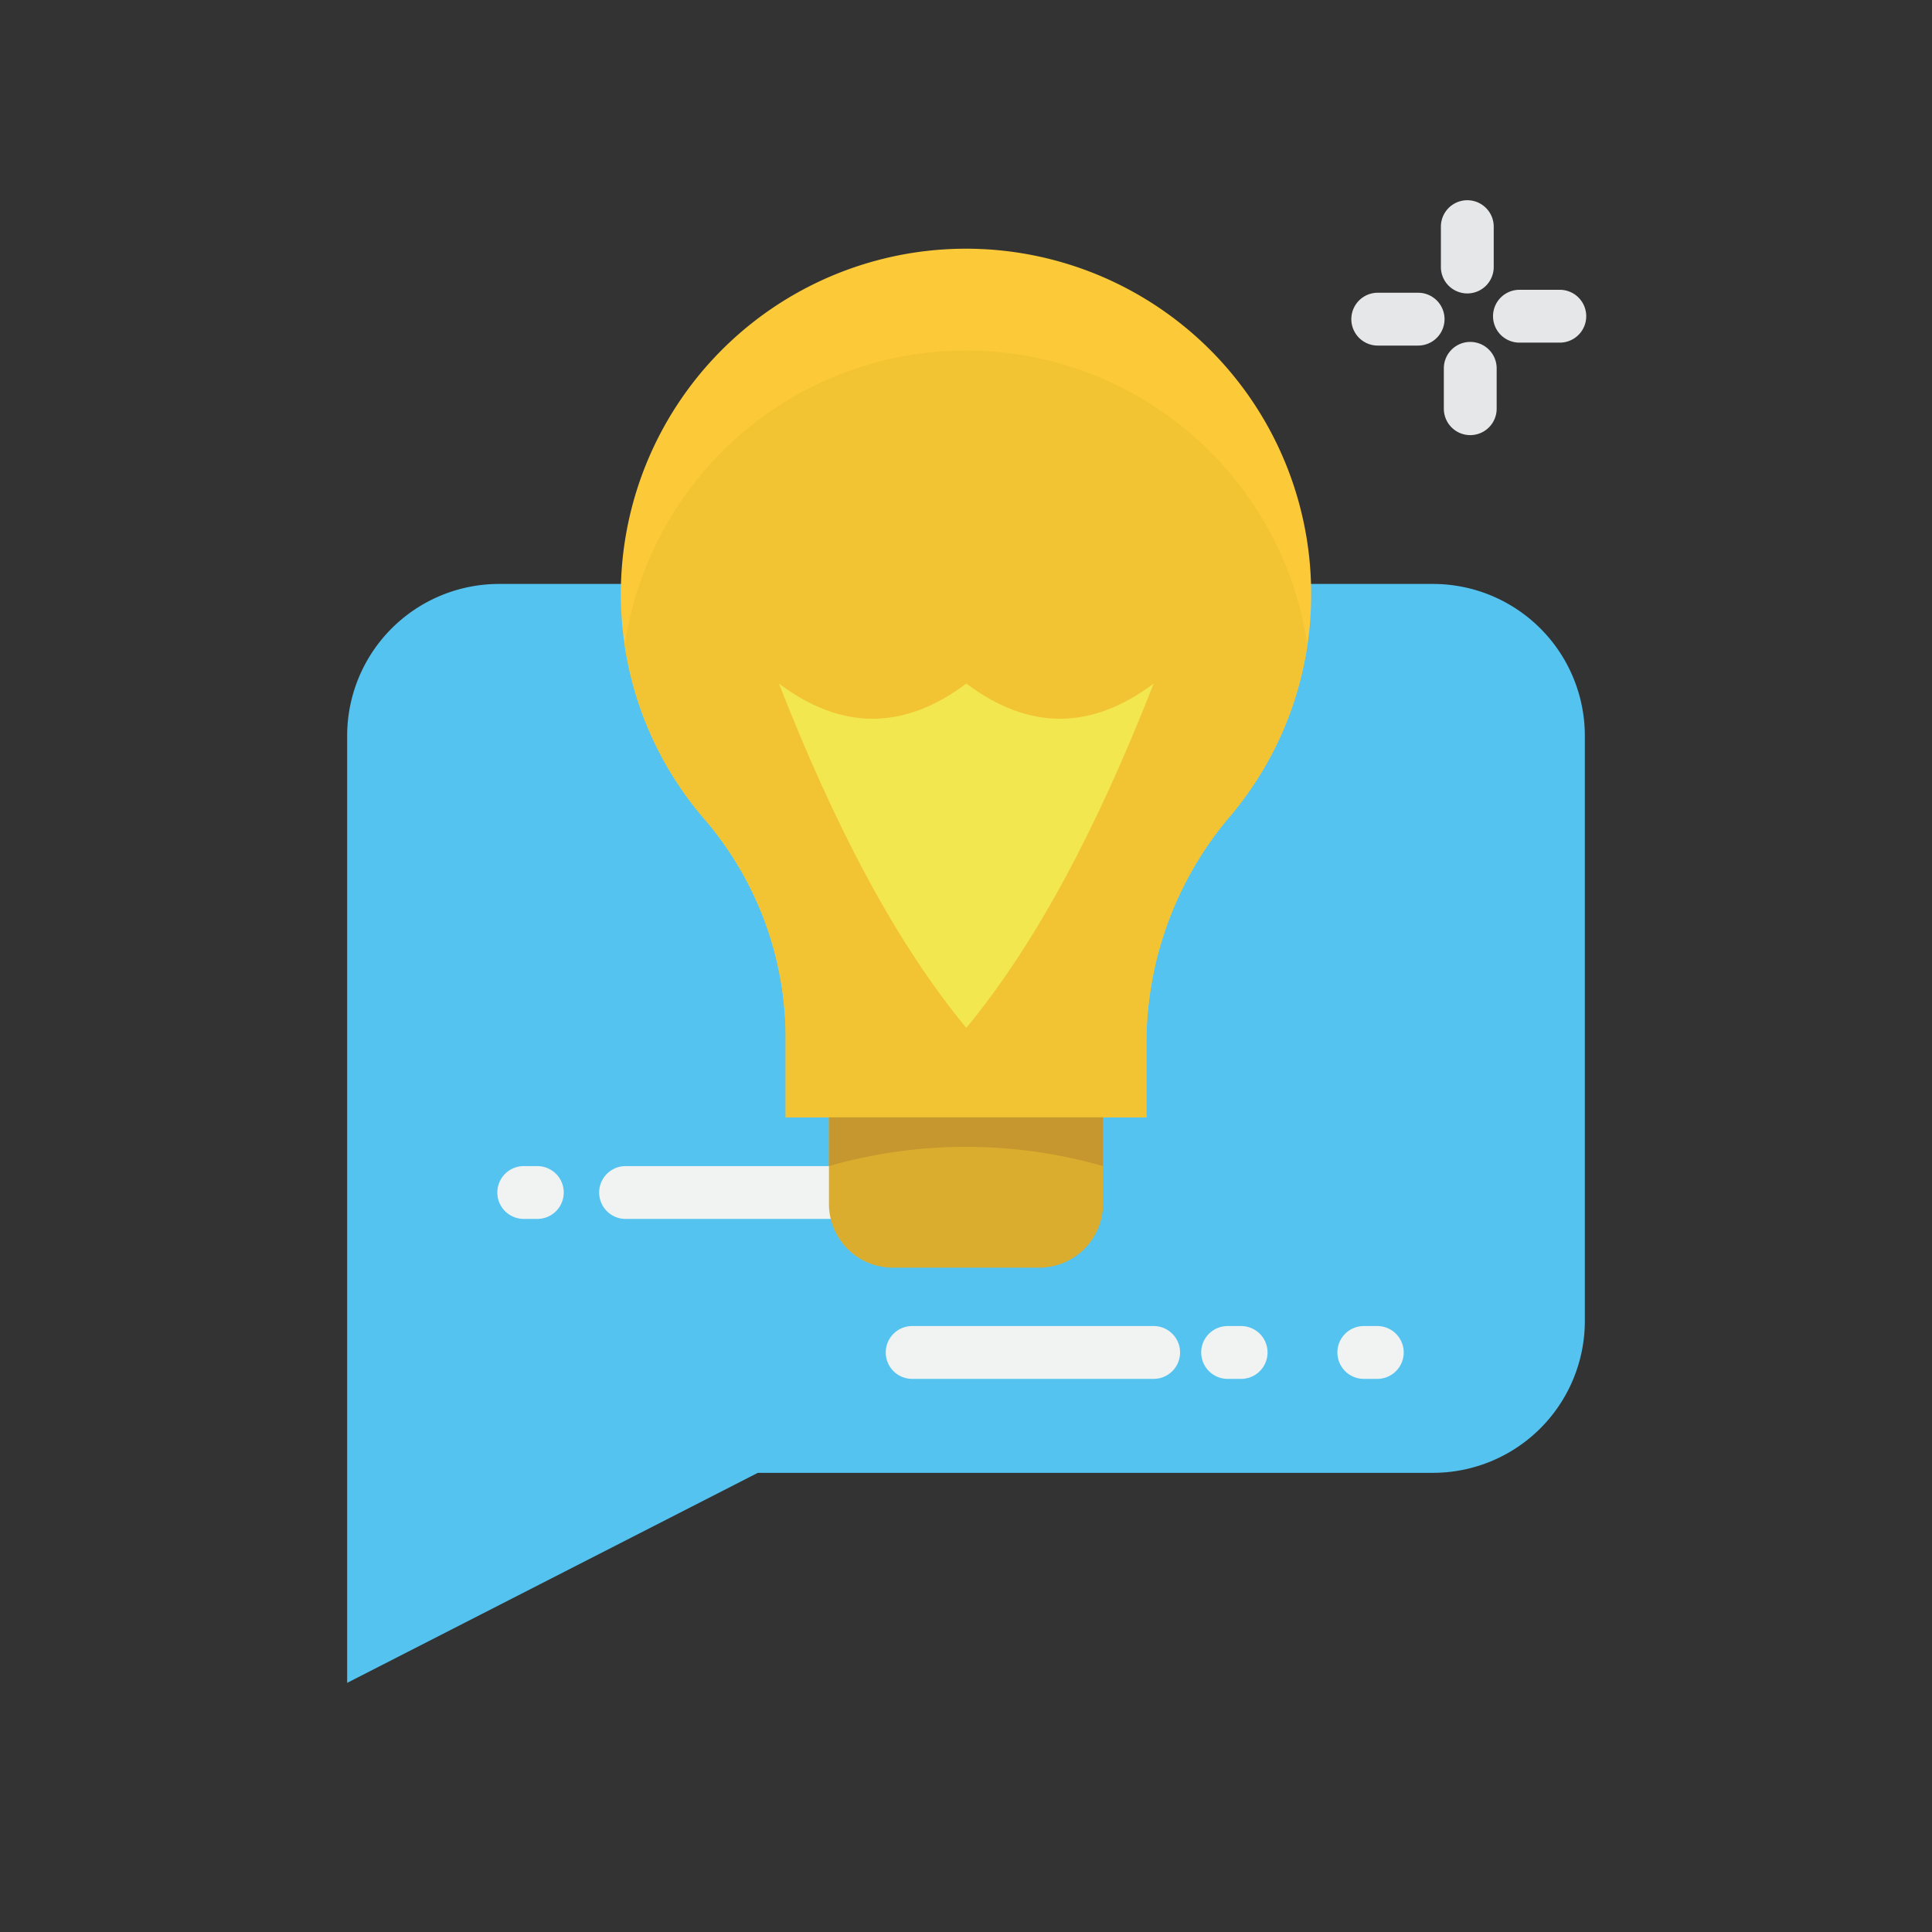 <svg id="Layer_1" data-name="Layer 1" xmlns="http://www.w3.org/2000/svg" viewBox="0 0 128 128"><rect x="0" y="0" width="128" height="128" fill="#333333" stroke="none"/><title>HOME ASSISTANT</title><path d="M94.936,38.688H33.064A10.064,10.064,0,0,0,23,48.752v62.742L50.209,97.579H94.936A10.064,10.064,0,0,0,105,87.515V48.752A10.064,10.064,0,0,0,94.936,38.688Z" style="fill:#54c3f0"/><path d="M82.228,87.854h-.895a1.75,1.75,0,0,0,0,3.5h.895a1.75,1.75,0,0,0,0-3.5Z" style="fill:#f1f2f2"/><path d="M91.25,87.854h-.894a1.75,1.75,0,0,0,0,3.5h.894a1.75,1.75,0,0,0,0-3.5Z" style="fill:#f1f2f2"/><path d="M76.433,87.854h-16a1.75,1.75,0,1,0,0,3.5h16a1.75,1.75,0,0,0,0-3.5Z" style="fill:#f1f2f2"/><path d="M35.6,77.257H34.7a1.75,1.75,0,0,0,0,3.5H35.6a1.75,1.75,0,0,0,0-3.5Z" style="fill:#f1f2f2"/><path d="M54.922,77.257H41.446a1.75,1.75,0,0,0,0,3.5H54.922a1.75,1.75,0,0,0,0-3.5Z" style="fill:#f1f2f2"/><path d="M97.213,19.441a1.75,1.75,0,0,0,1.75-1.75V15.016a1.75,1.75,0,0,0-3.5,0v2.675A1.75,1.75,0,0,0,97.213,19.441Z" style="fill:#e6e7e8"/><path d="M93.954,19.395H91.279a1.75,1.75,0,0,0,0,3.5h2.675a1.75,1.75,0,0,0,0-3.5Z" style="fill:#e6e7e8"/><path d="M97.408,22.653a1.75,1.75,0,0,0-1.75,1.75v2.675a1.75,1.75,0,0,0,3.5,0V24.4A1.75,1.75,0,0,0,97.408,22.653Z" style="fill:#e6e7e8"/><path d="M103.342,19.2h-2.675a1.75,1.75,0,1,0,0,3.5h2.675a1.75,1.75,0,0,0,0-3.5Z" style="fill:#e6e7e8"/><path d="M86.868,39.374A22.868,22.868,0,1,0,46.731,54.336a22.227,22.227,0,0,1,5.321,14.616v5.077h23.9V68.953a23.262,23.262,0,0,1,5.586-14.928A22.7,22.7,0,0,0,86.868,39.374Z" style="fill:#fcc938"/><path d="M86.608,42.682a22.856,22.856,0,0,0-45.217.091,22.72,22.72,0,0,0,5.34,11.563,22.227,22.227,0,0,1,5.321,14.616v5.077h23.9V68.953a23.262,23.262,0,0,1,5.586-14.928A22.706,22.706,0,0,0,86.608,42.682Z" style="fill:#f2c333"/><path d="M54.922,74.029H73.078a0,0,0,0,1,0,0v5.728a4.229,4.229,0,0,1-4.229,4.229h-9.7a4.229,4.229,0,0,1-4.229-4.229V74.029A0,0,0,0,1,54.922,74.029Z" style="fill:#dbad2e"/><path d="M54.922,77.257a32.954,32.954,0,0,1,18.155,0V74.029H54.922Z" style="fill:#c6972e"/><path d="M64.019,68.1c4.738-5.722,8.8-13.566,12.414-22.813q-6.207,4.661-12.414,0-6.207,4.661-12.414,0C55.22,54.534,59.281,62.378,64.019,68.1" style="fill:#f2e74f"/></svg>